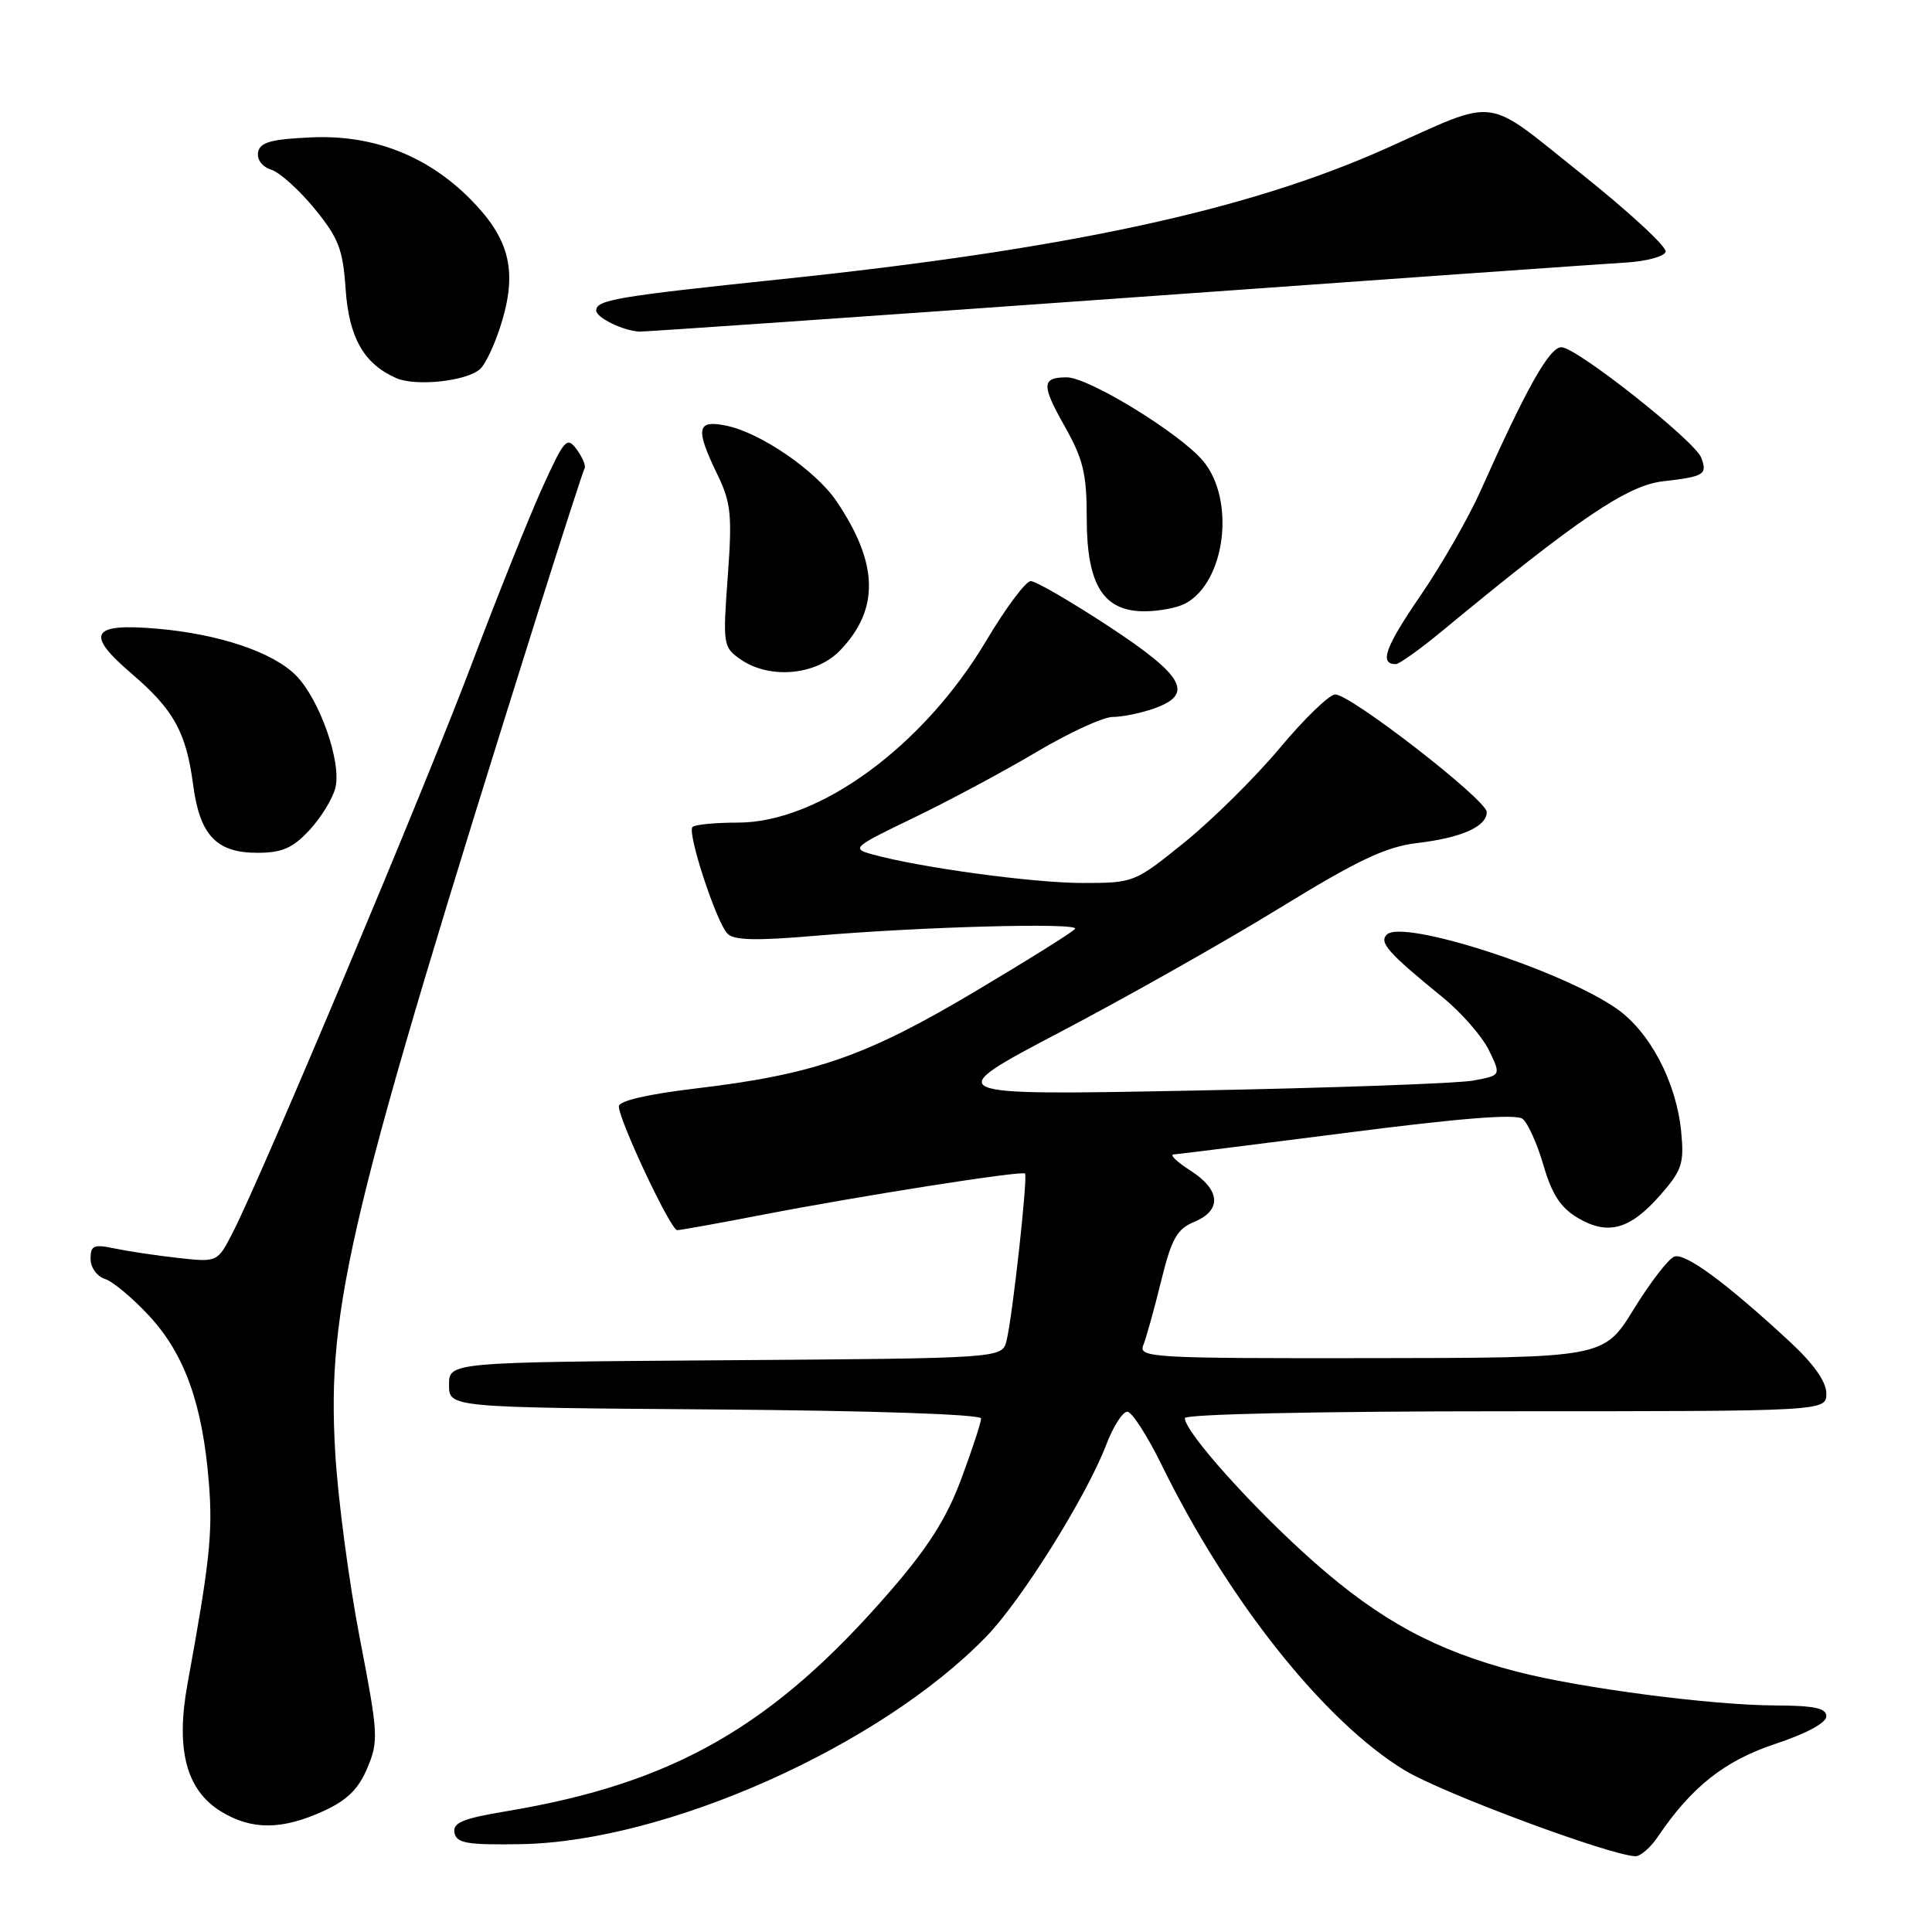 <?xml version="1.0" encoding="UTF-8" standalone="no"?>
<!DOCTYPE svg PUBLIC "-//W3C//DTD SVG 1.1//EN" "http://www.w3.org/Graphics/SVG/1.1/DTD/svg11.dtd" >
<svg xmlns="http://www.w3.org/2000/svg" xmlns:xlink="http://www.w3.org/1999/xlink" version="1.1" viewBox="0 0 256 256">
 <g >
 <path fill="currentColor"
d=" M 219.70 243.34 C 224.14 236.77 228.54 233.29 235.25 231.07 C 239.36 229.71 242.00 228.28 242.00 227.42 C 242.00 226.34 240.40 226.00 235.25 225.98 C 226.82 225.96 209.39 223.68 200.98 221.50 C 190.27 218.72 182.92 214.75 174.15 207.01 C 166.12 199.93 157.00 189.76 157.00 187.91 C 157.00 187.38 174.69 187.00 199.50 187.00 C 242.00 187.00 242.00 187.00 242.00 184.64 C 242.00 183.10 240.33 180.73 237.25 177.87 C 228.74 169.98 223.28 165.96 221.85 166.51 C 221.07 166.80 218.66 169.94 216.47 173.49 C 212.50 179.93 212.50 179.93 181.64 179.96 C 152.65 180.00 150.83 179.89 151.49 178.25 C 151.88 177.29 152.94 173.47 153.85 169.77 C 155.24 164.12 155.94 162.87 158.25 161.90 C 161.93 160.37 161.73 157.66 157.75 155.12 C 155.96 153.97 154.95 153.01 155.50 152.97 C 156.05 152.94 166.40 151.64 178.50 150.09 C 193.48 148.16 200.90 147.57 201.76 148.26 C 202.45 148.81 203.70 151.58 204.52 154.42 C 205.64 158.26 206.80 160.04 209.07 161.38 C 213.06 163.74 215.98 162.93 220.00 158.35 C 222.87 155.08 223.17 154.16 222.77 149.99 C 222.14 143.41 218.62 136.70 214.17 133.62 C 206.76 128.49 185.84 121.76 183.76 123.84 C 182.71 124.89 183.92 126.25 191.17 132.16 C 193.64 134.17 196.39 137.32 197.29 139.16 C 198.91 142.50 198.91 142.50 195.21 143.18 C 193.17 143.56 176.43 144.16 158.00 144.51 C 124.50 145.15 124.50 145.15 140.50 136.74 C 149.30 132.12 162.37 124.74 169.54 120.33 C 179.96 113.94 183.62 112.21 187.76 111.71 C 193.67 111.01 197.00 109.53 197.00 107.60 C 197.00 106.00 178.95 91.99 176.92 92.02 C 176.14 92.03 172.83 95.22 169.58 99.12 C 166.32 103.01 160.64 108.63 156.97 111.60 C 150.32 116.97 150.24 117.00 143.39 117.00 C 136.85 116.99 121.88 114.95 115.59 113.21 C 112.79 112.43 113.00 112.25 121.09 108.35 C 125.72 106.12 133.02 102.21 137.33 99.65 C 141.64 97.09 146.19 95.00 147.43 95.00 C 148.68 95.00 151.12 94.51 152.85 93.90 C 158.29 92.01 156.98 89.60 146.89 82.98 C 141.88 79.69 137.24 77.00 136.58 77.00 C 135.92 77.00 133.26 80.56 130.67 84.92 C 122.36 98.88 108.55 109.00 97.78 109.00 C 94.78 109.00 92.07 109.26 91.76 109.58 C 91.02 110.31 94.88 122.10 96.38 123.70 C 97.22 124.60 100.14 124.67 108.00 124.00 C 122.09 122.79 142.97 122.23 142.46 123.07 C 142.23 123.44 136.24 127.19 129.16 131.40 C 114.74 139.98 107.89 142.36 92.26 144.22 C 85.85 144.98 82.00 145.87 82.00 146.59 C 82.00 148.42 88.86 163.00 89.73 163.00 C 90.15 163.00 95.23 162.09 101.00 160.97 C 113.98 158.46 135.39 155.09 135.82 155.50 C 136.21 155.88 134.16 174.53 133.37 177.66 C 132.79 179.98 132.79 179.98 96.14 180.24 C 59.50 180.50 59.50 180.50 59.50 183.50 C 59.50 186.50 59.50 186.50 94.75 186.76 C 115.63 186.92 130.00 187.40 130.00 187.96 C 130.00 188.47 128.83 192.05 127.39 195.92 C 125.46 201.13 123.02 204.99 117.97 210.82 C 102.48 228.72 89.31 236.28 67.20 239.98 C 61.30 240.96 59.96 241.52 60.22 242.85 C 60.50 244.24 61.88 244.48 69.03 244.36 C 88.27 244.03 116.63 231.38 130.70 216.84 C 135.38 212.01 143.97 198.27 146.58 191.44 C 147.51 189.00 148.77 187.03 149.39 187.06 C 150.00 187.10 152.04 190.27 153.92 194.10 C 162.73 212.08 175.48 228.11 186.12 234.57 C 191.06 237.58 213.24 245.83 216.70 245.96 C 217.37 245.98 218.72 244.80 219.70 243.34 Z  M 42.79 240.01 C 45.97 238.56 47.49 237.09 48.67 234.28 C 50.18 230.71 50.13 229.76 47.66 217.00 C 46.23 209.57 44.77 198.55 44.42 192.50 C 43.29 173.04 46.25 160.77 71.15 81.57 C 74.43 71.16 77.27 62.38 77.46 62.06 C 77.66 61.74 77.19 60.62 76.43 59.57 C 75.13 57.80 74.80 58.16 71.88 64.58 C 70.15 68.39 65.93 78.92 62.50 88.00 C 56.32 104.38 34.84 155.46 30.89 163.22 C 28.83 167.26 28.83 167.26 23.66 166.69 C 20.82 166.38 17.04 165.81 15.25 165.44 C 12.41 164.84 12.00 165.01 12.00 166.81 C 12.00 167.95 12.85 169.13 13.91 169.47 C 14.96 169.80 17.63 172.04 19.84 174.44 C 24.49 179.49 26.85 186.12 27.68 196.50 C 28.21 203.09 27.79 207.01 24.84 223.15 C 23.26 231.84 24.68 237.22 29.30 240.04 C 33.33 242.50 37.32 242.49 42.79 240.01 Z  M 40.99 110.01 C 42.52 108.37 44.08 105.84 44.44 104.38 C 45.29 101.01 42.33 92.61 39.20 89.48 C 36.14 86.41 29.07 84.03 20.89 83.31 C 12.07 82.54 11.24 83.95 17.39 89.22 C 23.01 94.02 24.67 97.01 25.59 103.99 C 26.48 110.69 28.67 113.00 34.10 113.00 C 37.36 113.00 38.77 112.39 40.99 110.01 Z  M 111.33 86.17 C 116.56 80.72 116.41 74.68 110.86 66.44 C 108.10 62.35 100.72 57.29 96.18 56.39 C 92.31 55.61 92.11 56.79 95.06 62.88 C 96.87 66.63 97.03 68.24 96.43 76.42 C 95.77 85.40 95.82 85.76 98.10 87.35 C 101.95 90.05 108.15 89.50 111.33 86.17 Z  M 191.14 83.57 C 209.11 68.72 215.64 64.30 220.39 63.77 C 225.82 63.15 226.27 62.87 225.42 60.64 C 224.55 58.40 208.89 46.01 206.90 46.01 C 205.31 46.00 202.28 51.38 196.20 65.00 C 194.61 68.58 191.01 74.85 188.21 78.94 C 183.53 85.77 182.73 88.00 184.95 88.00 C 185.41 88.00 188.19 86.01 191.14 83.57 Z  M 157.06 79.97 C 162.39 77.12 163.74 66.22 159.40 61.06 C 156.32 57.40 144.25 50.00 141.36 50.00 C 138.02 50.00 137.97 50.98 141.05 56.44 C 143.54 60.85 144.00 62.76 144.00 68.70 C 144.00 77.48 146.18 81.00 151.64 81.00 C 153.56 81.00 156.00 80.54 157.06 79.97 Z  M 63.55 48.96 C 64.36 48.29 65.72 45.32 66.58 42.36 C 68.53 35.65 67.40 31.47 62.24 26.30 C 56.54 20.60 49.42 17.85 41.32 18.20 C 35.92 18.44 34.46 18.84 34.20 20.16 C 34.02 21.14 34.73 22.10 35.93 22.48 C 37.05 22.83 39.64 25.16 41.68 27.65 C 44.87 31.55 45.44 33.03 45.80 38.34 C 46.24 44.74 48.22 48.22 52.50 50.10 C 55.06 51.22 61.64 50.54 63.55 48.96 Z  M 148.21 39.54 C 182.47 37.08 212.71 34.95 215.42 34.79 C 218.13 34.63 220.51 33.99 220.71 33.37 C 220.92 32.75 215.90 28.11 209.56 23.05 C 196.47 12.60 198.78 12.90 183.68 19.66 C 165.38 27.86 141.44 33.03 103.40 37.01 C 81.79 39.27 79.00 39.74 79.00 41.14 C 79.00 42.09 82.54 43.82 84.71 43.94 C 85.37 43.97 113.94 41.99 148.21 39.54 Z "/>
</g>
</svg>